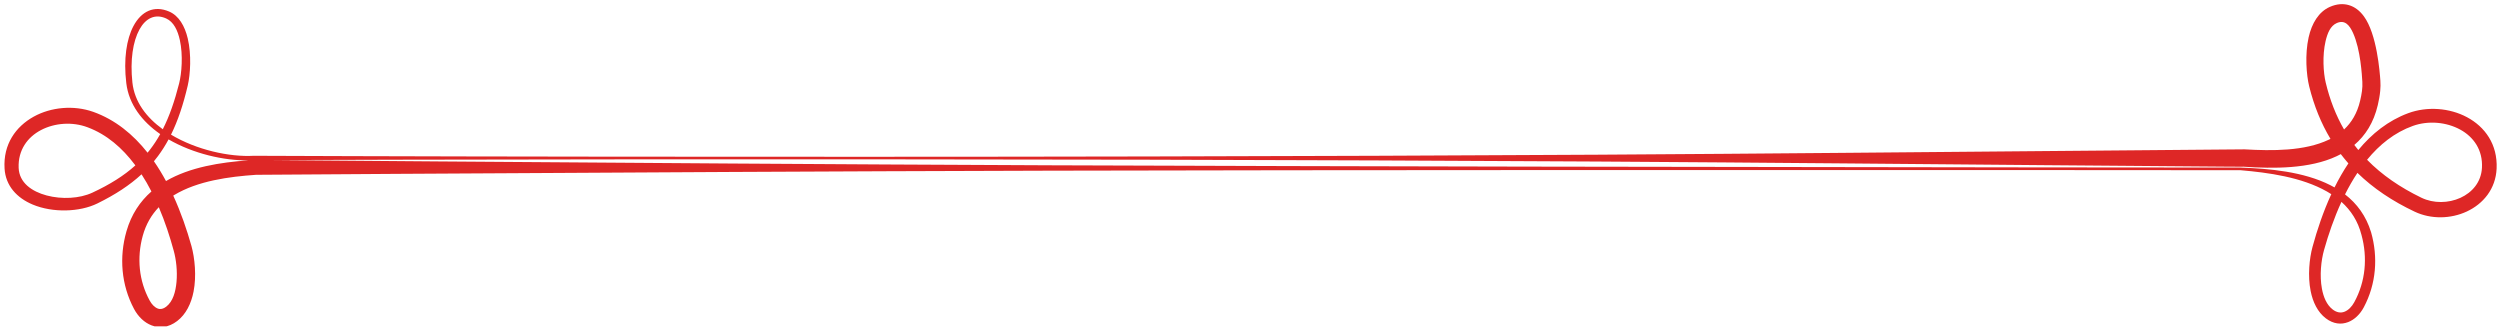 <?xml version="1.0" encoding="UTF-8" standalone="no"?>
<!DOCTYPE svg PUBLIC "-//W3C//DTD SVG 1.1//EN" "http://www.w3.org/Graphics/SVG/1.1/DTD/svg11.dtd">
<svg width="100%" height="100%" viewBox="0 0 992 130" version="1.1" xmlns="http://www.w3.org/2000/svg" xmlns:xlink="http://www.w3.org/1999/xlink" xml:space="preserve" xmlns:serif="http://www.serif.com/" style="fill-rule:evenodd;clip-rule:evenodd;stroke-linejoin:round;stroke-miterlimit:2;">
    <rect id="Artboard11" x="0" y="-0" width="991.324" height="129.477" style="fill:none;"/>
    <clipPath id="_clip1">
        <rect x="0" y="-0" width="991.324" height="129.477"/>
    </clipPath>
    <g clip-path="url(#_clip1)">
        <path d="M924.73,55.102C924.509,55.216 924.285,55.326 924.059,55.433C914.373,60.03 901.499,59.872 890.722,59.267C890.613,59.26 890.505,59.258 890.398,59.263L890.398,59.262C890.398,59.262 890.058,59.267 889.711,59.271C888.558,59.282 886.156,59.3 882.611,59.33C870.624,59.432 845.582,59.662 811.532,59.947C765.444,60.332 702.865,60.972 633.829,61.386C577.092,61.727 515.999,61.957 456.127,62.086C379.052,62.253 304.003,62.232 242.884,62.168C158.537,62.079 100.721,61.815 100.721,61.815C100.703,61.815 100.686,61.816 100.668,61.817C91.015,62.354 77.985,59.501 67.859,53.431C70.622,47.844 72.739,41.445 74.494,33.947C75.527,29.541 76.027,21.718 74.493,15.244C73.33,10.341 70.982,6.23 67.093,4.571C61.172,2.042 56.1,4.424 52.947,10.353C50.212,15.497 48.966,23.475 50.115,33.002C51.123,41.436 56.382,48.206 63.576,53.206C62.338,55.426 60.978,57.501 59.469,59.451C59.172,59.835 58.869,60.214 58.558,60.588C52.83,53.332 45.718,47.484 36.967,44.372C29.295,41.67 20.3,42.449 13.368,46.289C6.256,50.229 1.229,57.252 1.81,66.883C2.224,73.747 6.729,78.561 13.009,81.181C20.893,84.469 31.541,84.222 38.683,80.708C45.783,77.215 51.495,73.464 56.166,69.167C57.584,71.356 58.888,73.638 60.088,75.973C55.594,79.913 52.112,85.058 50.185,91.762C48.705,96.91 48.192,102.214 48.666,107.415C49.145,112.667 50.644,117.812 53.189,122.593C54.851,125.714 57.349,128.038 60.12,129.099C63.263,130.302 66.829,130.04 70.303,127.387C73.779,124.732 75.871,120.495 76.805,115.706C78.011,109.523 77.294,102.435 75.967,97.608C74.165,91.205 71.812,84.302 68.745,77.621L69.15,77.373C78.487,71.755 90.814,70.104 101.594,69.364C104.998,69.339 183.871,68.764 290.502,68.23C329.564,68.034 372.349,67.84 416.513,67.724C478.976,67.559 544.194,67.521 605.531,67.489C758.41,67.408 887.174,67.539 889.036,67.541L889.036,67.541C900.067,68.488 913.29,70.275 923.322,75.99C923.914,76.327 924.494,76.678 925.061,77.044C921.847,84.011 919.427,91.253 917.611,97.947C916.345,102.621 915.672,109.477 916.857,115.454C917.738,119.899 919.645,123.852 922.879,126.309C925.91,128.613 929.01,128.862 931.746,127.81C934.234,126.854 936.458,124.744 937.951,121.939C940.409,117.321 941.851,112.356 942.312,107.288C942.77,102.26 942.27,97.131 940.844,92.149C938.866,85.661 935.215,80.782 930.505,77.138C931.982,74.193 933.616,71.321 935.425,68.596C941.702,74.719 949.282,79.8 958.153,83.997C964.657,87.074 972.49,86.876 978.808,83.934C985.359,80.882 990.292,74.973 990.658,66.889C991.085,57.274 986.033,50.307 978.877,46.489C971.982,42.811 963.104,42.125 955.581,44.908C947.645,47.844 941.117,53.061 935.78,59.532C935.235,58.874 934.706,58.203 934.192,57.52C938.575,53.794 941.877,48.668 943.51,41.691C943.938,39.844 944.298,37.956 944.472,36.06C944.597,34.704 944.629,33.346 944.532,31.994C944.287,28.57 943.169,13.501 937.973,6.452C936.333,4.227 934.317,2.68 931.972,2.015C929.81,1.402 927.315,1.487 924.459,2.744C920.074,4.679 917.306,9.261 916.061,14.836C914.549,21.604 915.163,29.751 916.301,34.326C918.23,42.082 921.047,48.974 924.73,55.102ZM929.085,80.099C926.146,86.481 923.901,93.089 922.178,99.209C921.023,103.306 920.358,109.325 921.343,114.589C921.963,117.901 923.204,120.932 925.588,122.786C927.162,124.011 928.765,124.263 930.204,123.729C931.818,123.129 933.197,121.706 934.182,119.905C936.419,115.815 937.752,111.403 938.214,106.892C938.678,102.359 938.273,97.726 937.037,93.215C935.628,87.703 932.803,83.434 929.085,80.099ZM63.016,82.214C60.142,85.205 57.918,88.928 56.639,93.577C55.444,97.92 55.057,102.384 55.505,106.752C55.951,111.087 57.235,115.324 59.383,119.25C60.196,120.737 61.304,121.943 62.635,122.44C63.668,122.825 64.804,122.584 65.936,121.708C68.651,119.607 69.669,115.825 70.033,111.939C70.447,107.523 69.875,102.879 68.95,99.548C67.444,93.997 65.51,88.041 63.016,82.214ZM939.253,63.395C945.126,69.399 952.328,74.347 960.807,78.45C965.667,80.801 971.545,80.661 976.303,78.495C980.942,76.383 984.531,72.299 984.839,66.6C985.229,59.478 981.488,54.304 976.214,51.42C970.679,48.394 963.517,47.779 957.422,49.963C950.109,52.584 944.143,57.426 939.253,63.395ZM53.714,65.635L53.465,65.298C48.536,58.765 42.43,53.367 34.736,50.5C28.78,48.259 21.733,48.732 16.247,51.62C10.946,54.411 7.123,59.501 7.4,66.606C7.629,72.513 12.631,75.99 18.512,77.559C24.529,79.165 31.59,78.803 36.646,76.451C43.592,73.221 49.169,69.725 53.714,65.635ZM928.831,61.152C928.284,61.448 927.724,61.728 927.156,61.995C916.429,67.031 902.205,66.944 890.3,66.157L890.328,66.131C890.139,66.153 889.94,66.164 889.732,66.163C888.576,66.158 886.169,66.147 882.616,66.122C870.628,66.038 845.584,65.819 811.532,65.541C765.444,65.163 702.865,64.521 633.83,64.098C577.092,63.751 515.999,63.51 456.127,63.369C379.051,63.187 304.002,63.188 242.883,63.237C176.08,63.289 125.919,63.455 107.943,63.522C129.017,63.704 199.695,64.296 290.504,64.889C329.566,65.145 372.35,65.404 416.515,65.588C478.977,65.847 544.195,65.985 605.532,66.111C759.53,66.427 889.058,66.49 889.058,66.49C889.068,66.491 889.079,66.491 889.089,66.491C900.451,66.896 914.103,68.107 924.675,73.476C925.24,73.763 925.796,74.062 926.341,74.374C927.98,71.073 929.808,67.861 931.844,64.828L931.326,64.234C930.465,63.232 929.633,62.206 928.831,61.152ZM66.89,55.311C65.631,57.647 64.246,59.838 62.711,61.907C62.184,62.617 61.64,63.312 61.077,63.994C62.814,66.498 64.407,69.129 65.868,71.838L65.869,71.837C75.345,66.307 87.533,64.386 98.6,63.636C88.941,63.795 76.661,60.983 66.89,55.311ZM930.122,51.383C933.087,48.622 935.327,44.939 936.481,40.04C936.786,38.758 937.058,37.451 937.227,36.136C937.384,34.922 937.458,33.701 937.378,32.488C937.207,29.915 936.715,19.743 933.678,13.053C932.338,10.099 930.514,7.723 927.253,9.137C924.713,10.236 923.524,13.152 922.779,16.366C921.463,22.038 921.914,28.882 922.835,32.733C924.492,39.667 926.922,45.857 930.122,51.383ZM64.596,51.286C67.246,46.077 69.304,40.098 71.076,33.113C72.095,29.088 72.676,21.919 71.373,15.955C70.525,12.075 68.939,8.669 65.897,7.308C61.512,5.349 57.777,7.271 55.358,11.658C52.739,16.41 51.586,23.84 52.534,32.727C53.364,40.428 58.124,46.62 64.596,51.286Z" style="fill:#de2726;"/>
    </g>
    <g id="g186">
    </g>
    <g id="g966">
    </g>
</svg>
